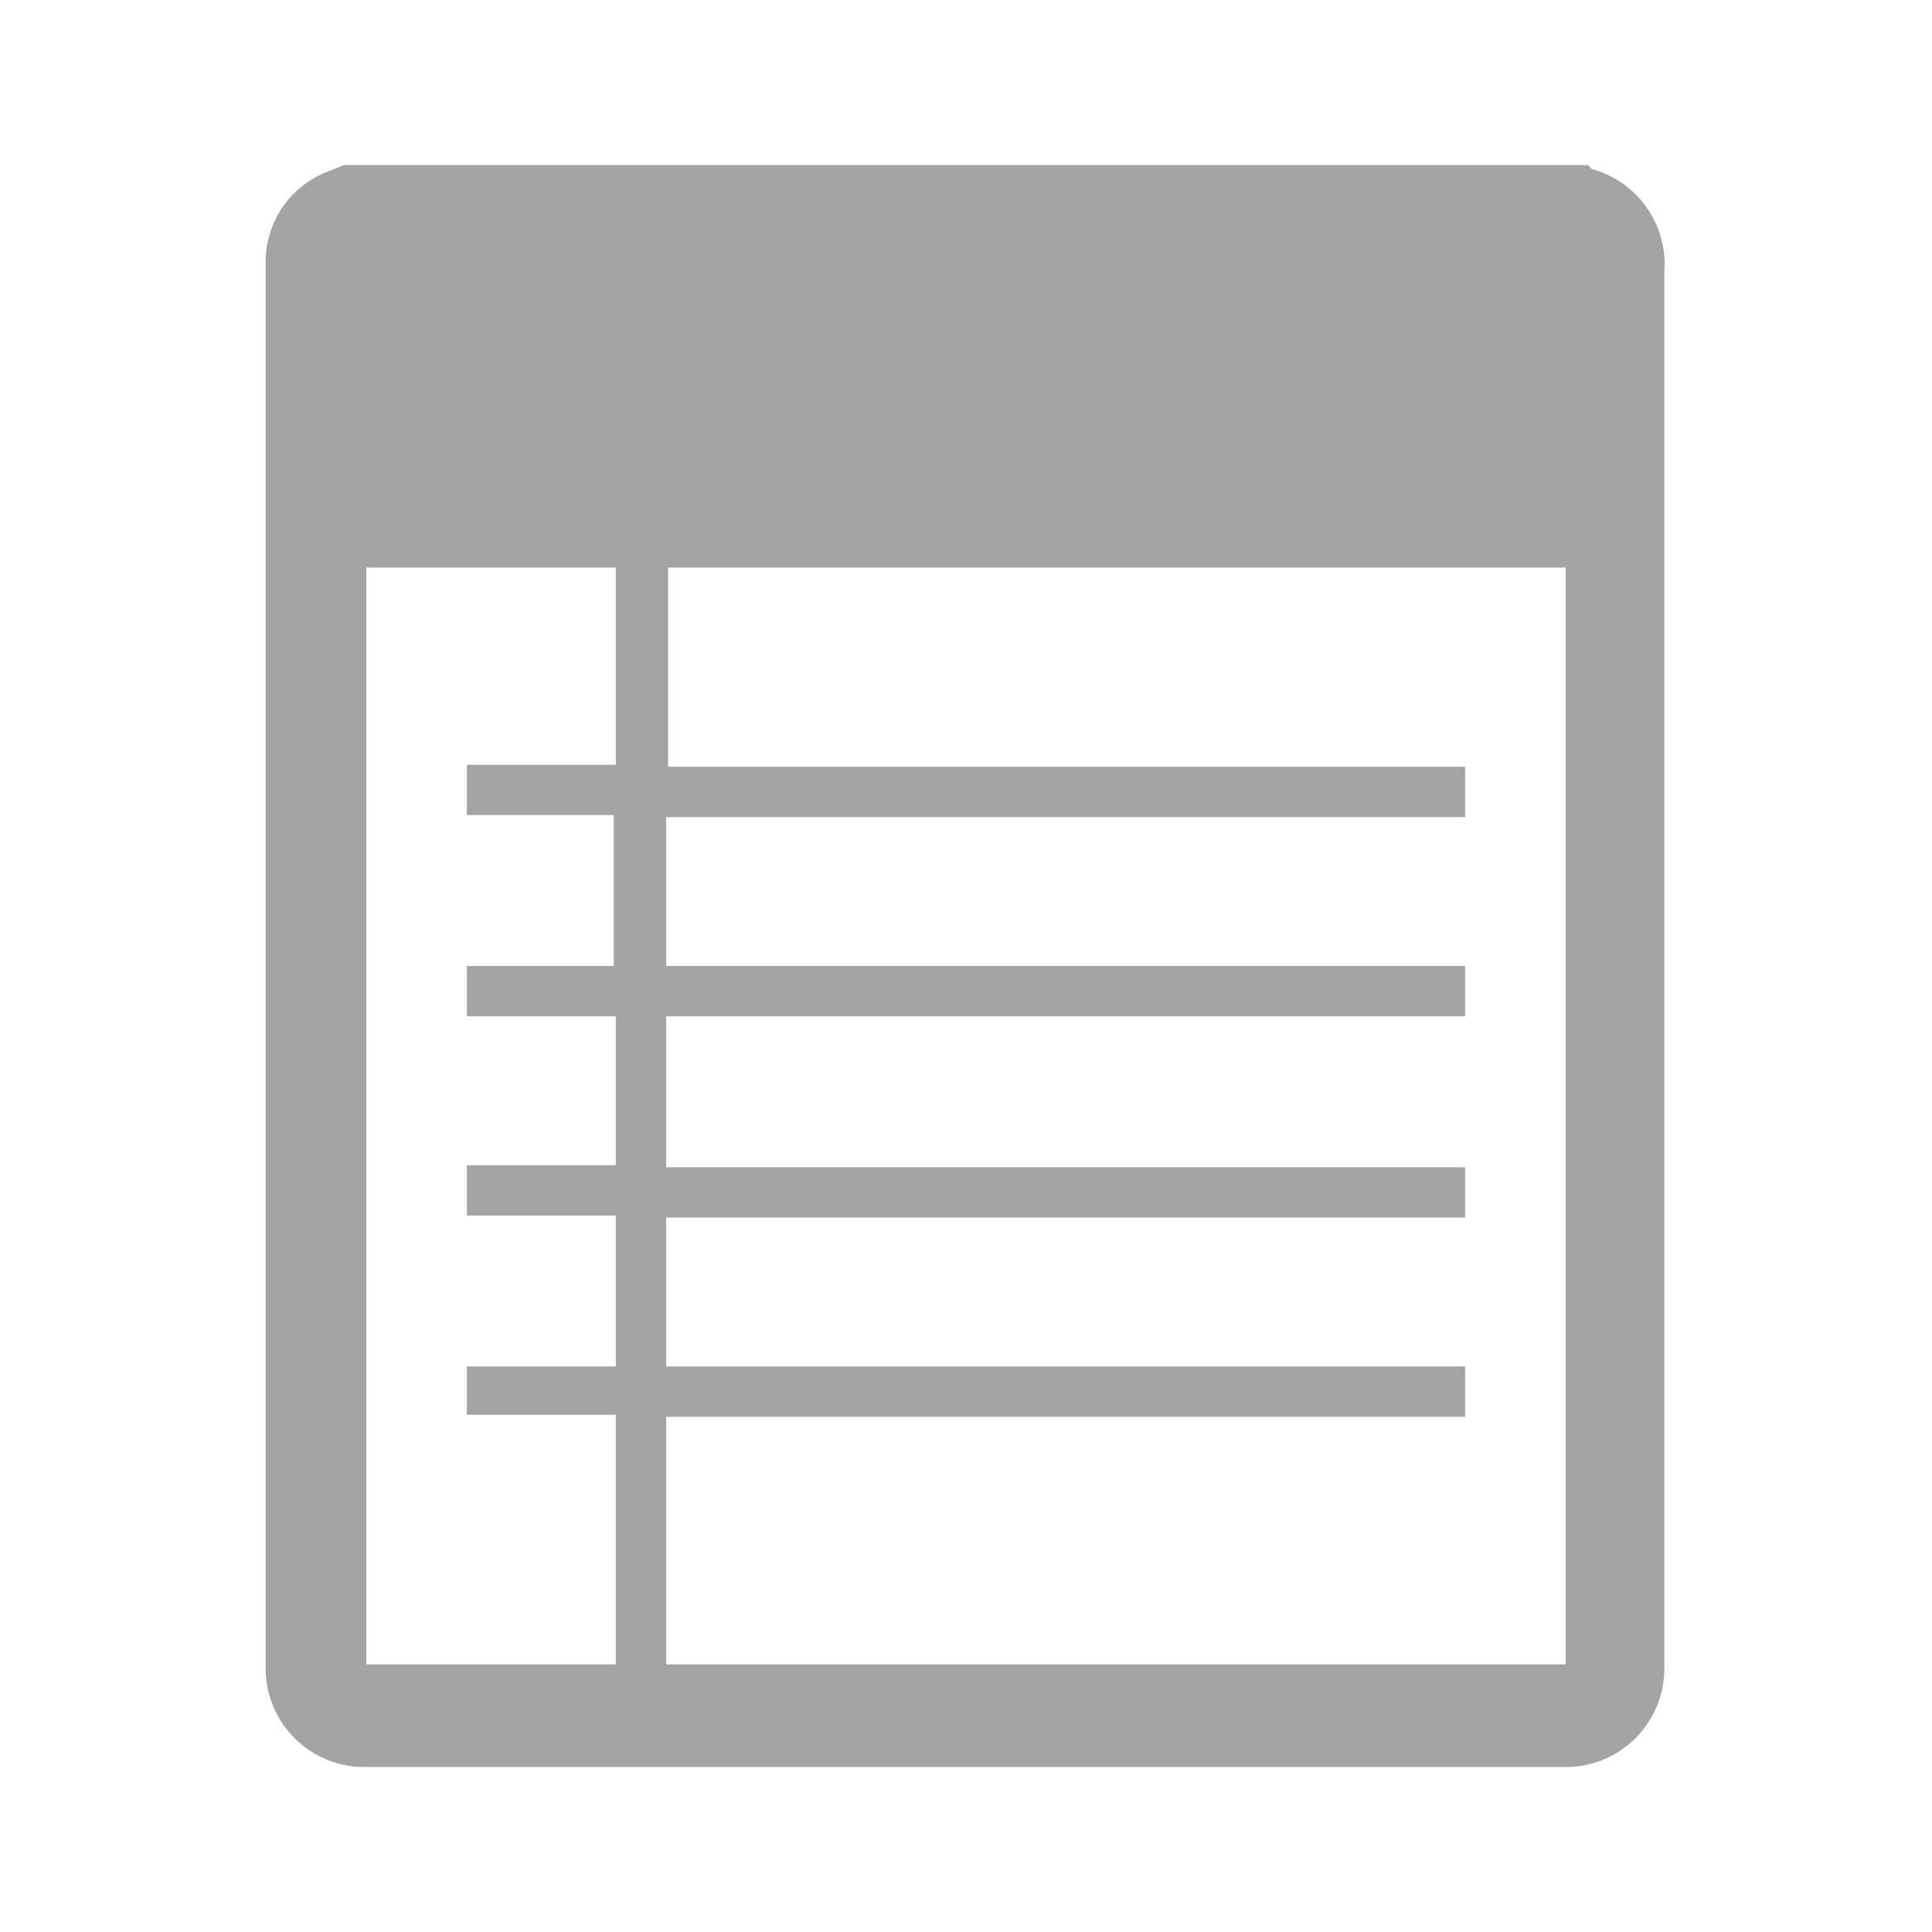 <svg id="Layer_1" data-name="Layer 1" xmlns="http://www.w3.org/2000/svg" viewBox="0 0 96 96"><defs><style>.cls-1{opacity:0.7;}.cls-2{fill:#7d7d7d;}</style></defs><title>aa</title><g class="cls-1"><path class="cls-2" d="M17.1,8.2H78.9l.2.2a4.9,4.9,0,0,1,3.6,5.1q0,34.6,0,69.3a4.9,4.9,0,0,1-5.1,5H18.2a4.9,4.9,0,0,1-5-5q0-34.8,0-69.7a4.8,4.8,0,0,1,2.9-4.5ZM33.1,48H72.8v2.5H33.1V58H72.8v2.5H33.1v7.4H72.8v2.5H33.1V82.7H77.8V28.2H33.2v9.9H72.8v2.5H33.1ZM18.2,28.2V82.7H30.6V70.3H23.2V67.9h7.4V60.4H23.2V57.9h7.4V50.5H23.2V48h7.3V40.5H23.2V38h7.4V28.2Z"/></g></svg>
